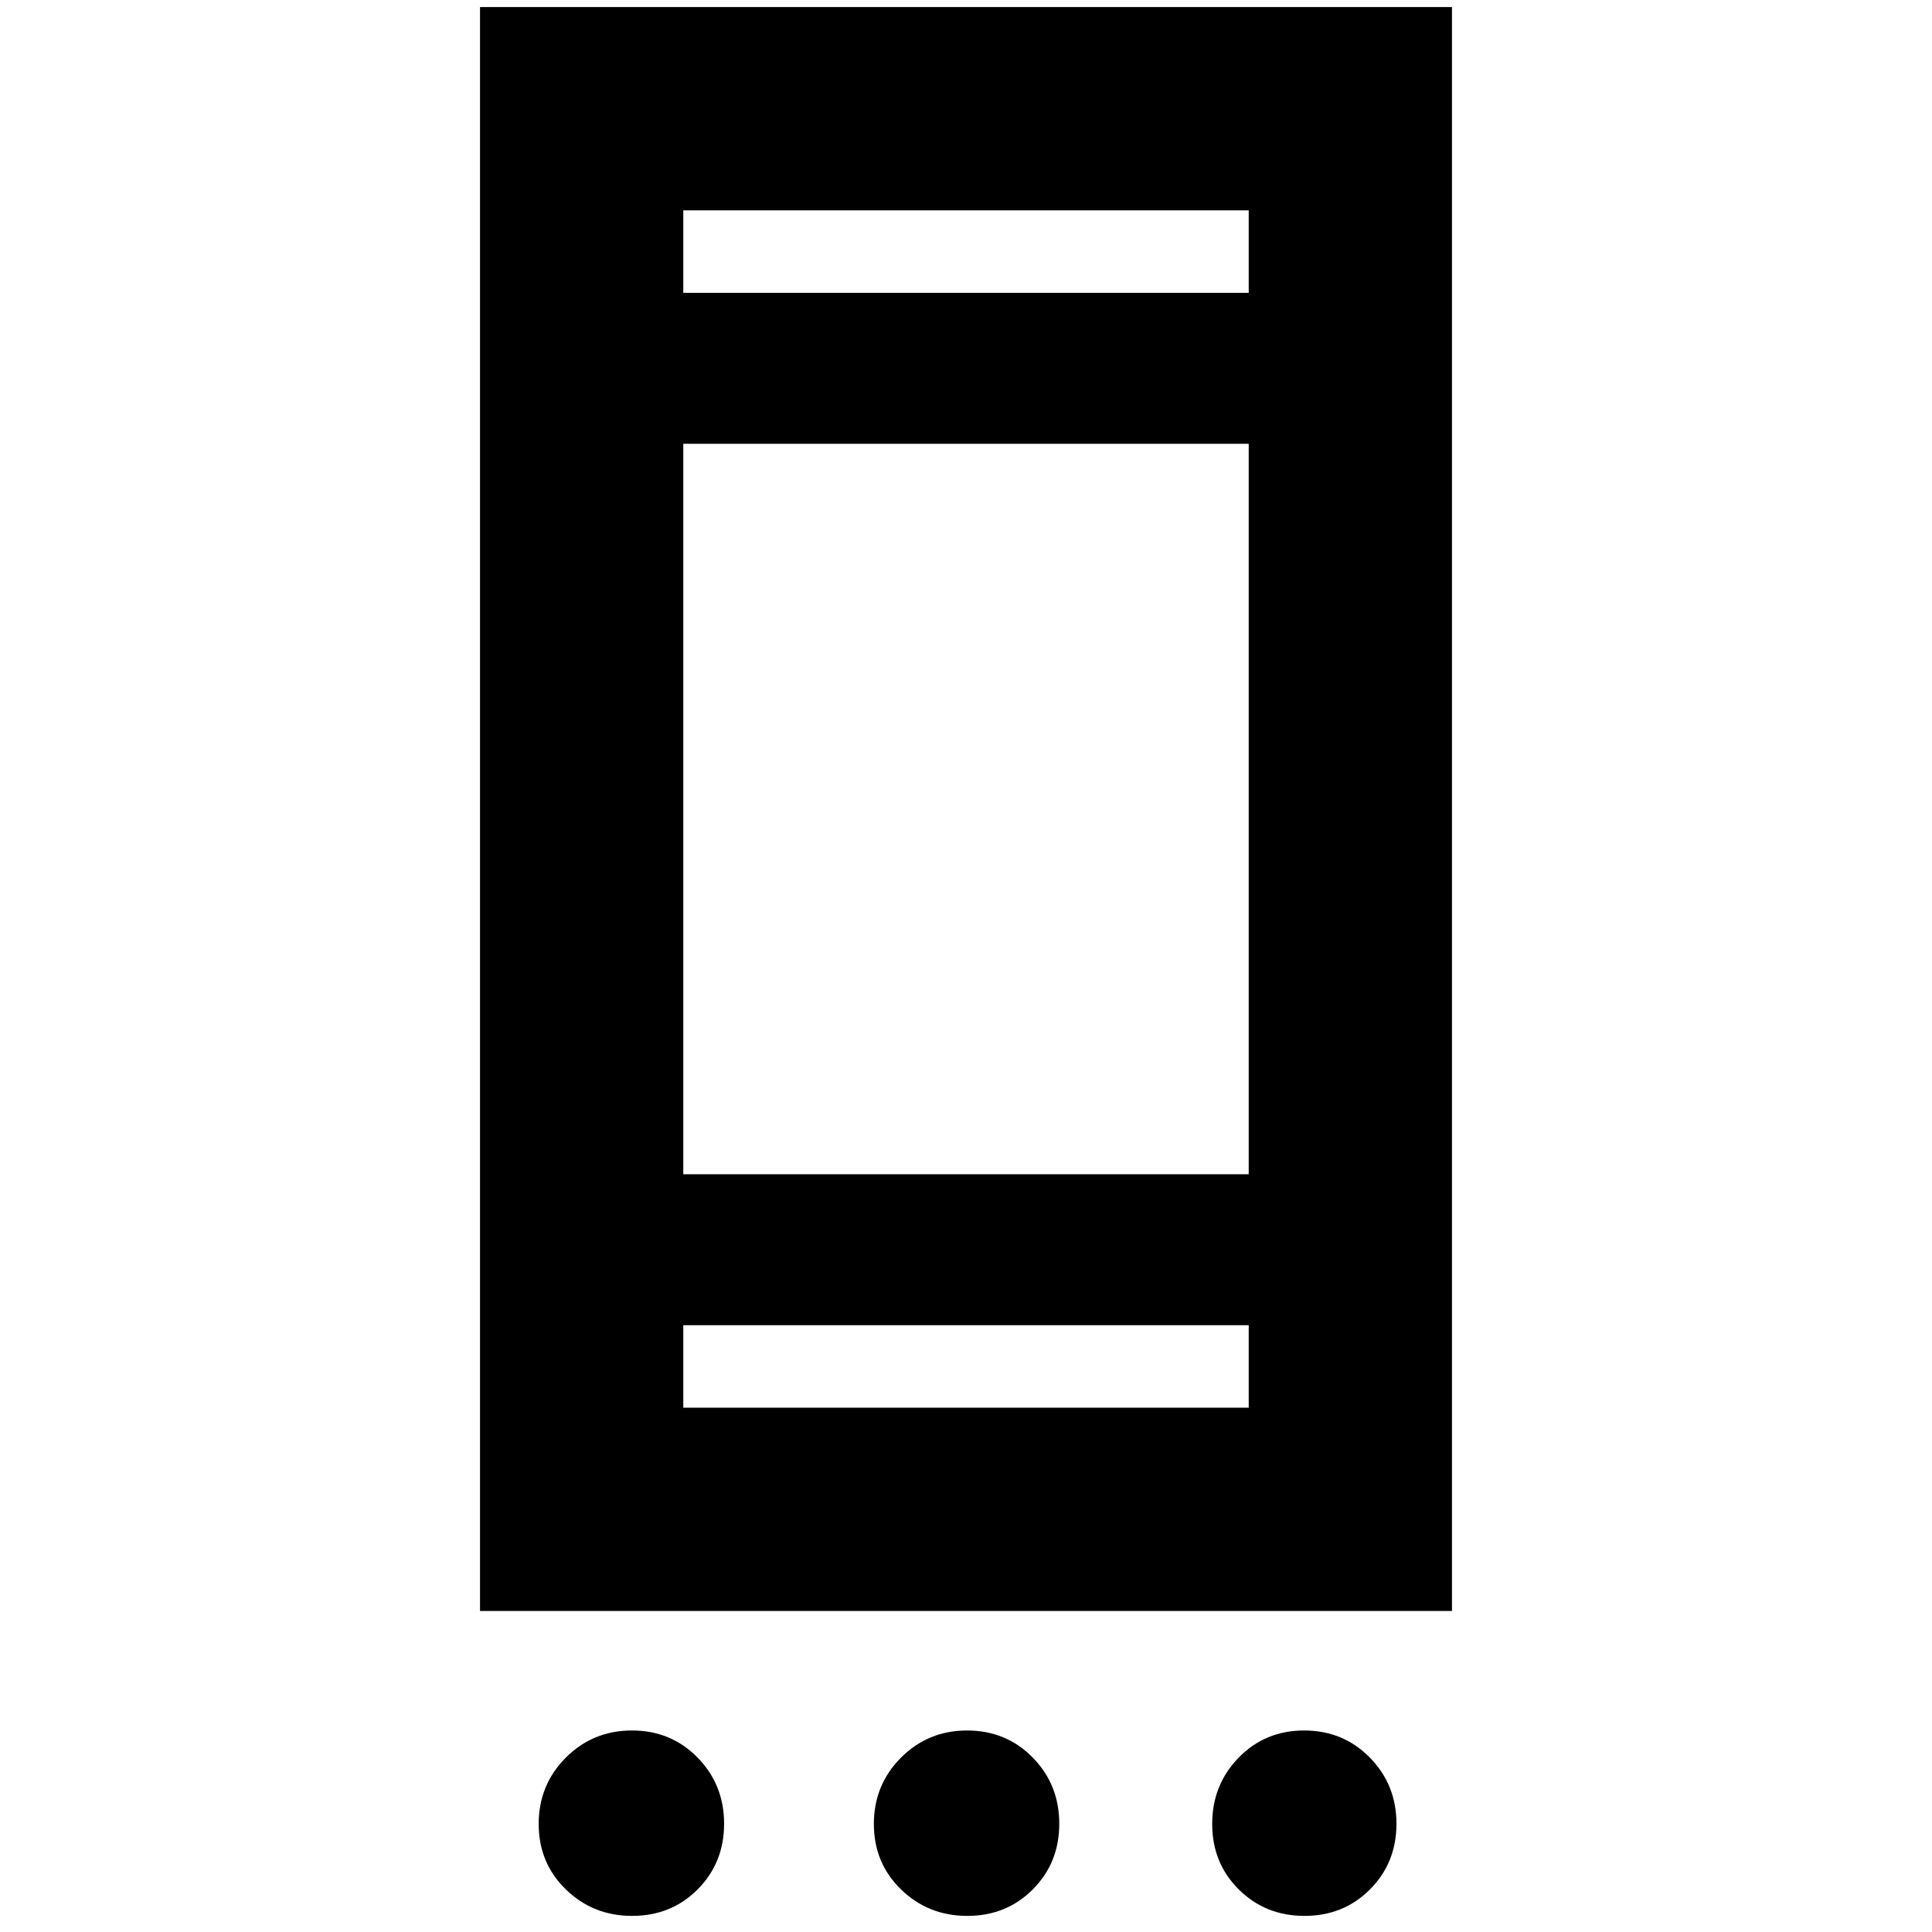 <svg xmlns="http://www.w3.org/2000/svg" height="24" viewBox="0 -960 960 960" width="24"><path d="M314.11-8q-19.41 0-32.93-13.14-13.51-13.13-13.51-32.55 0-19.42 13.46-32.93 13.46-13.51 32.88-13.51t32.61 13.46Q359.8-73.21 359.8-53.8q0 19.42-13.13 32.61Q333.53-8 314.11-8Zm166.55 0q-19.42 0-32.93-13.14-13.51-13.13-13.51-32.55 0-19.42 13.46-32.93 13.45-13.51 32.87-13.51 19.42 0 32.61 13.46 13.19 13.46 13.19 32.87 0 19.42-13.14 32.61Q500.08-8 480.66-8ZM648.2-8q-19.42 0-32.65-13.14-13.22-13.13-13.22-32.55 0-19.42 13.13-32.93 13.14-13.51 32.56-13.51t32.64 13.46q13.23 13.46 13.23 32.87 0 19.42-13.13 32.61Q667.62-8 648.2-8ZM238.52-159.52v-796.96h482.96v796.96H238.52Zm101-101h280.96v-41H339.52v41Zm0-116h280.96v-362.96H339.52v362.96Zm0-437.96h280.96v-41H339.52v41Zm0 0v-41 41Zm0 553.96v-41 41Z"/></svg>